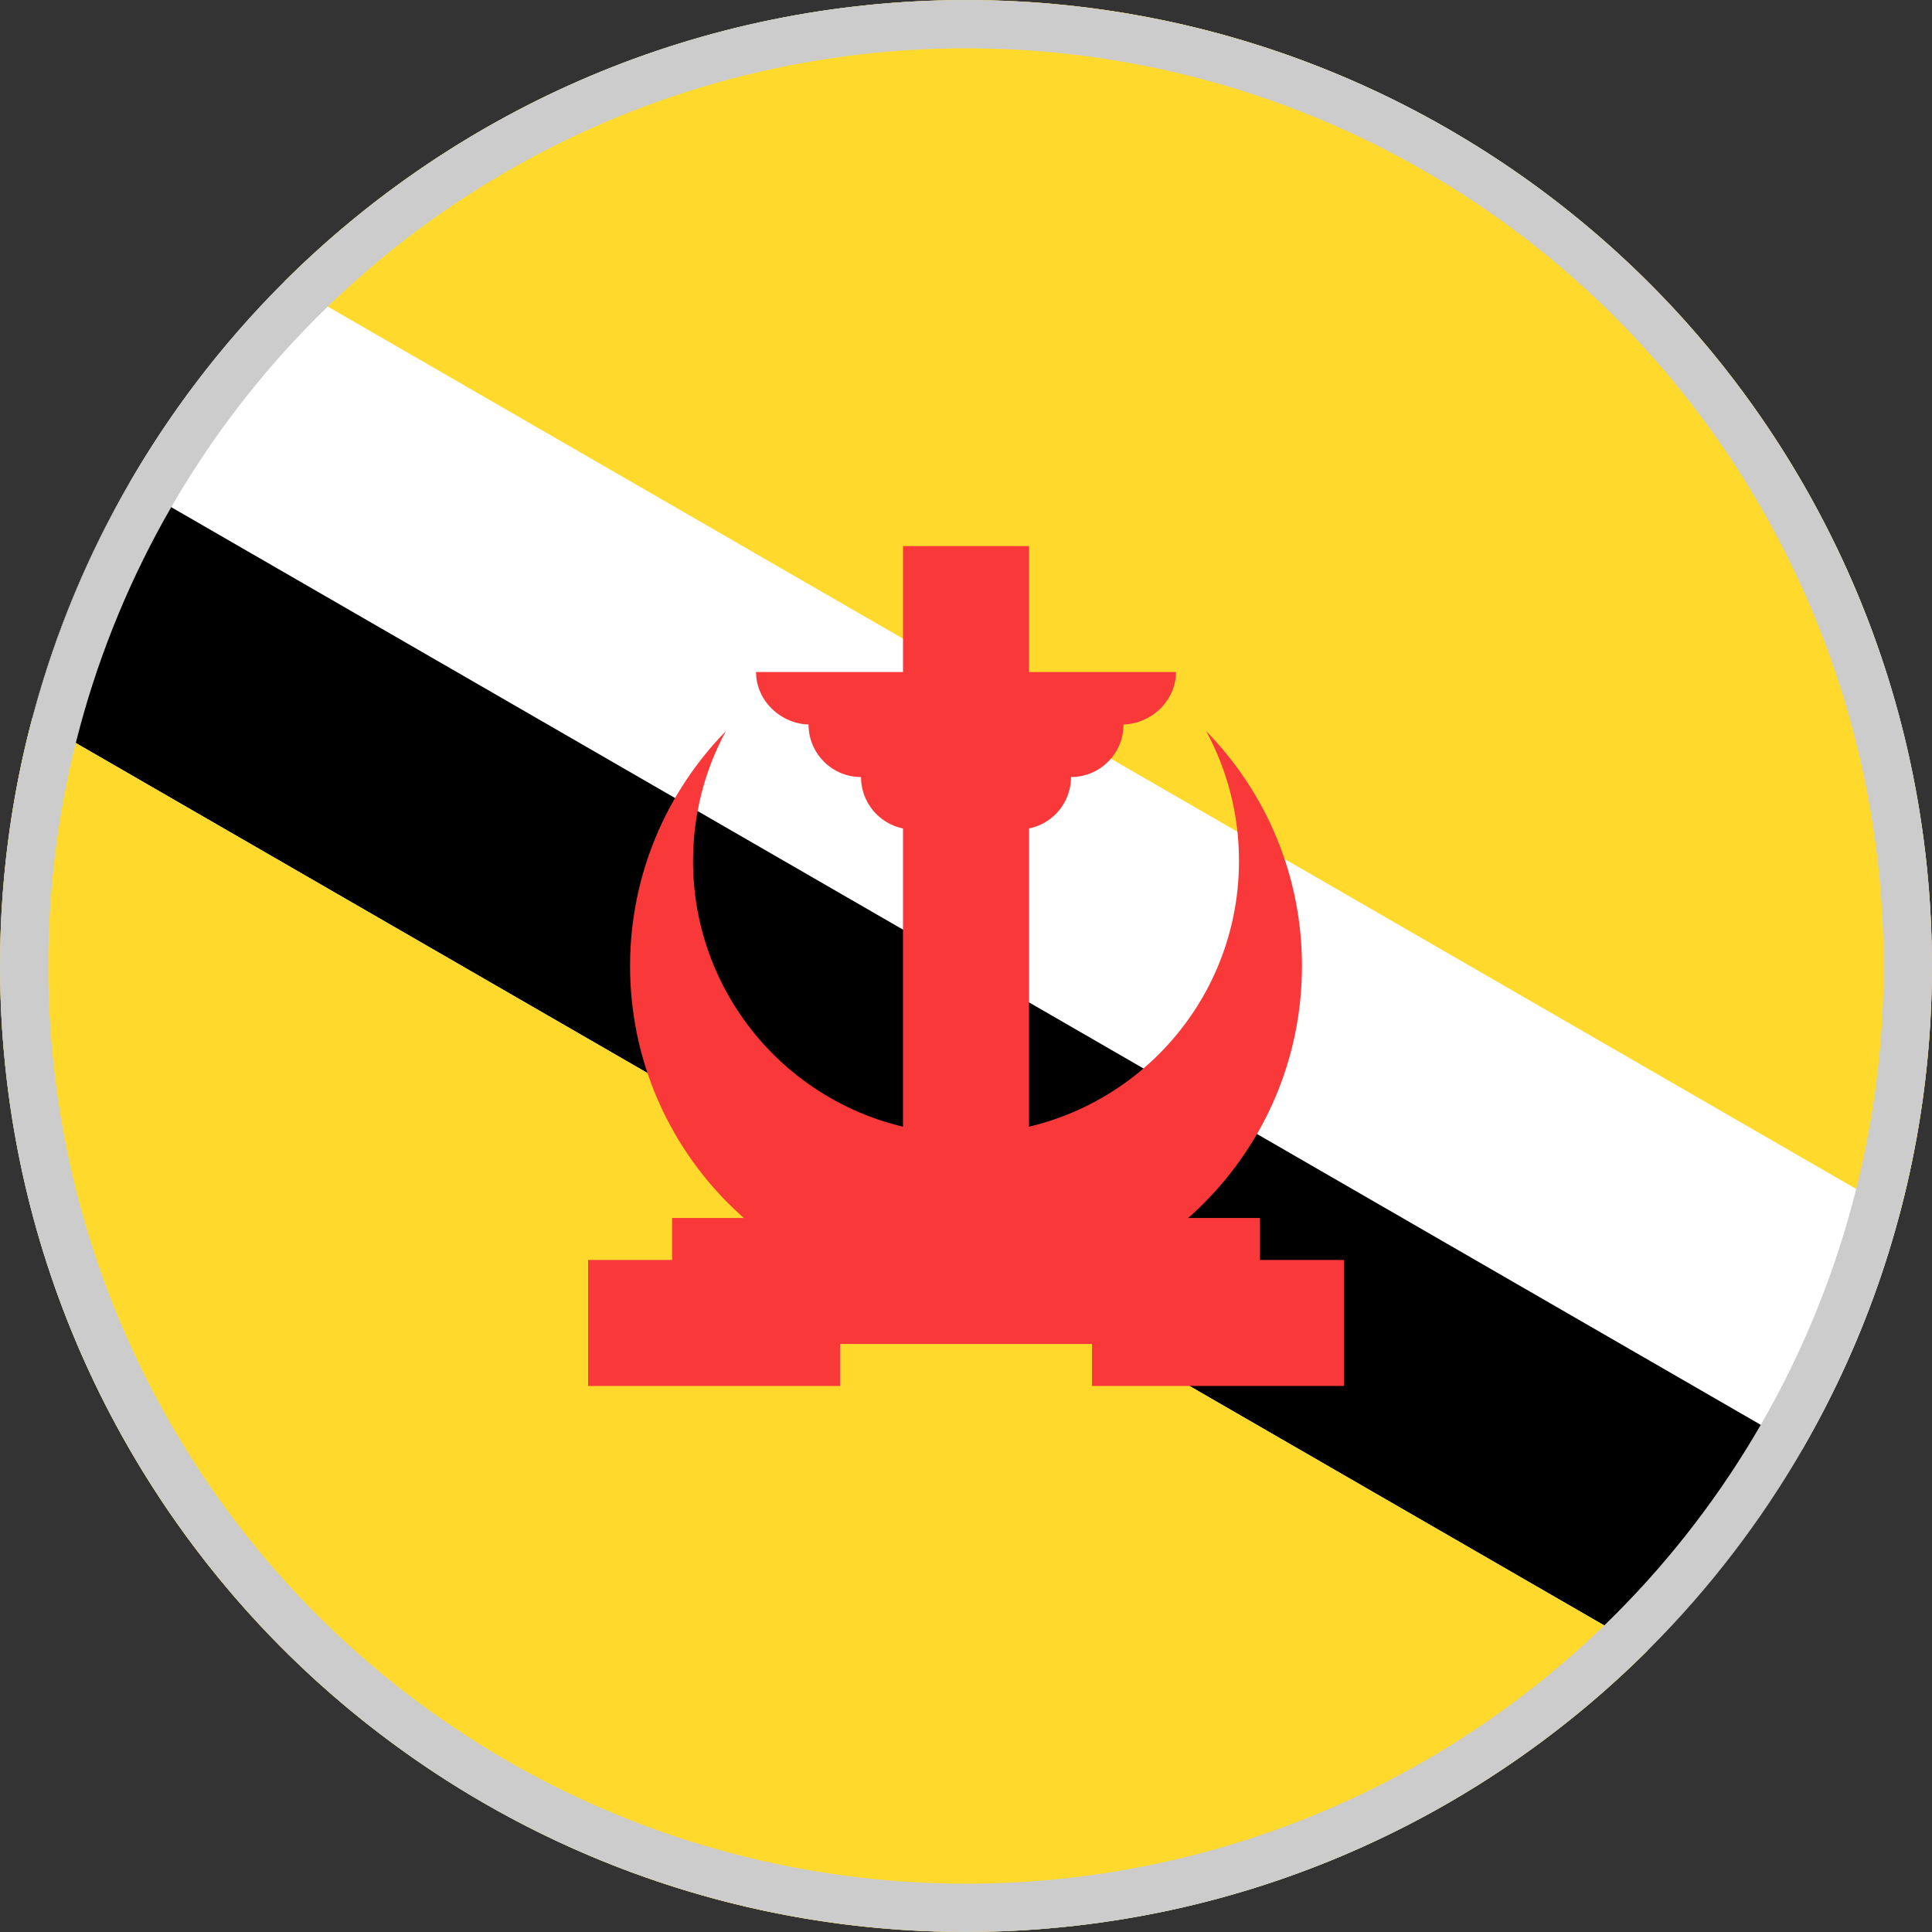 <svg width="40" height="40" viewBox="0 0 40 40" fill="none" xmlns="http://www.w3.org/2000/svg">
<rect x="0" y="0" width="40" height="40" fill="#333333" stroke="none"/>
<path d="M20 39.997C31.044 39.997 39.997 31.044 39.997 20C39.997 8.956 31.044 0.003 20 0.003C8.956 0.003 0.003 8.956 0.003 20C0.003 31.044 8.956 39.997 20 39.997Z" fill="white"/>
<path d="M2.682 10.002C1.779 11.565 1.113 13.199 0.67 14.864L34.113 34.172C35.333 32.956 36.415 31.562 37.318 29.998L2.682 10.002Z" fill="black"/>
<path d="M29.998 2.682C21.997 -1.938 12.131 -0.398 5.887 5.828L39.33 25.136C41.599 16.616 38 7.302 29.998 2.682Z" fill="#FFDA2C"/>
<path d="M10.002 37.318C18.003 41.938 27.869 40.398 34.113 34.172L0.67 14.864C-1.599 23.384 2 32.698 10.002 37.318Z" fill="#FFDA2C"/>
<path d="M25.652 17.826C25.652 20.948 23.122 23.478 20 23.478C16.879 23.478 14.349 20.948 14.349 17.826C14.349 16.853 14.595 15.938 15.028 15.138C13.802 16.392 13.045 18.107 13.045 20C13.045 23.841 16.159 26.956 20 26.956C23.842 26.956 26.956 23.841 26.956 20C26.956 18.107 26.199 16.392 24.973 15.138C25.406 15.938 25.652 16.853 25.652 17.826Z" fill="#F93939"/>
<path d="M18.696 11.306H21.305V24.347H18.696V11.306Z" fill="#F93939"/>
<path d="M24.348 13.914H15.653C15.653 14.514 16.176 15.001 16.776 15.001H16.74C16.74 15.601 17.227 16.088 17.827 16.088C17.827 16.688 18.314 17.174 18.914 17.174H21.087C21.688 17.174 22.174 16.688 22.174 16.088C22.774 16.088 23.261 15.601 23.261 15.001H23.225C23.825 15.001 24.348 14.514 24.348 13.914Z" fill="#F93939"/>
<path d="M13.915 25.217H26.087V27.825H13.915V25.217Z" fill="#F93939"/>
<path d="M22.609 26.086H27.826V28.695H22.609V26.086Z" fill="#F93939"/>
<path d="M12.176 26.086H17.392V28.695H12.176V26.086Z" fill="#F93939"/>
<circle cx="20" cy="20" r="19.5" stroke="#CCCCCC"/>
</svg>
